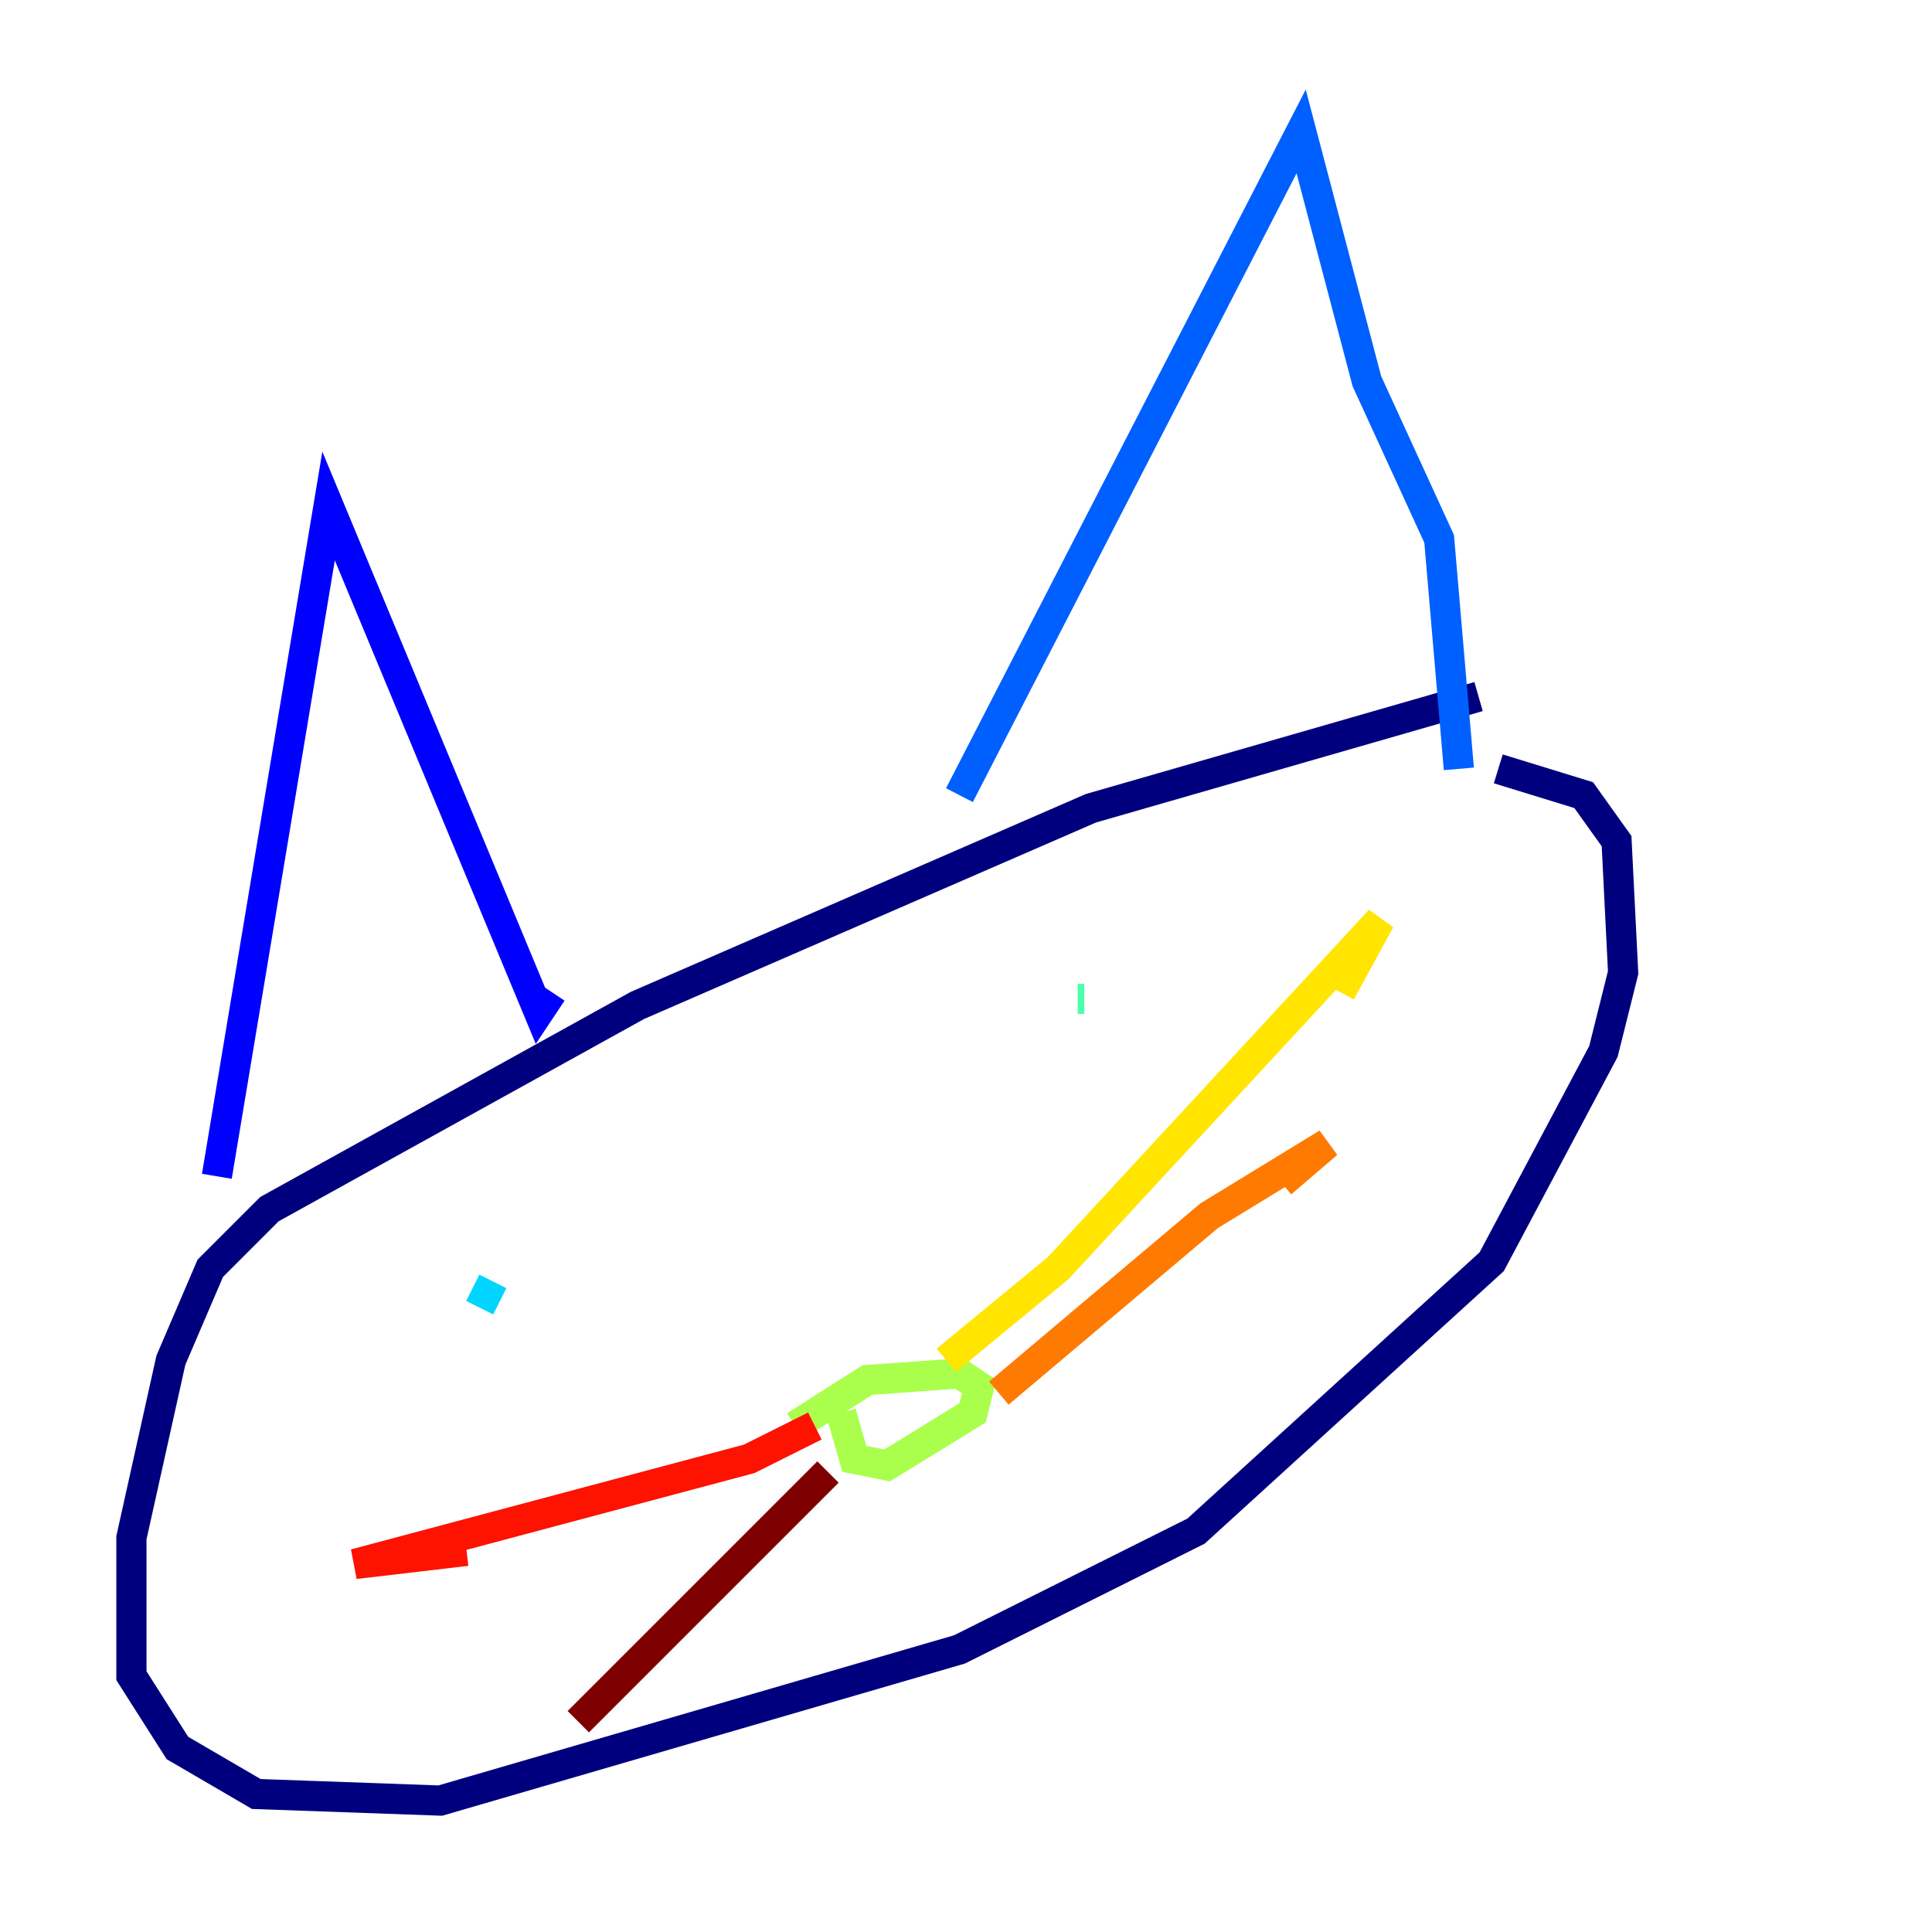 <?xml version="1.0" encoding="utf-8" ?>
<svg baseProfile="tiny" height="128" version="1.2" viewBox="0,0,128,128" width="128" xmlns="http://www.w3.org/2000/svg" xmlns:ev="http://www.w3.org/2001/xml-events" xmlns:xlink="http://www.w3.org/1999/xlink"><defs /><polyline fill="none" points="97.959,46.15 72.272,53.551 42.231,66.612 17.85,80.109 13.932,84.027 11.32,90.122 8.707,101.878 8.707,111.02 11.755,115.809 16.98,118.857 29.17,119.293 63.565,109.279 79.238,101.442 98.83,83.592 106.231,69.66 107.537,64.435 107.102,55.728 104.925,52.68 99.265,50.939" stroke="#00007f" stroke-width="2" /><polyline fill="none" points="14.367,77.932 21.769,33.524 35.701,67.048 36.571,65.742" stroke="#0000fe" stroke-width="2" /><polyline fill="none" points="63.565,52.68 86.204,8.707 90.558,25.252 95.347,35.701 96.653,50.939" stroke="#0060ff" stroke-width="2" /><polyline fill="none" points="31.782,86.639 32.653,84.898" stroke="#00d4ff" stroke-width="2" /><polyline fill="none" points="71.837,66.177 71.401,66.177" stroke="#4cffaa" stroke-width="2" /><polyline fill="none" points="55.728,93.605 56.599,96.653 58.776,97.088 64.435,93.605 64.871,91.864 63.565,90.993 57.469,91.429 52.68,94.476" stroke="#aaff4c" stroke-width="2" /><polyline fill="none" points="62.694,90.122 70.095,84.027 91.429,60.952 88.816,65.742" stroke="#ffe500" stroke-width="2" /><polyline fill="none" points="66.177,92.299 80.109,80.544 87.946,75.755 84.898,78.367" stroke="#ff7a00" stroke-width="2" /><polyline fill="none" points="53.986,94.476 49.633,96.653 23.51,103.619 30.912,102.748" stroke="#fe1200" stroke-width="2" /><polyline fill="none" points="54.857,97.524 38.313,114.068" stroke="#7f0000" stroke-width="2" /></svg>